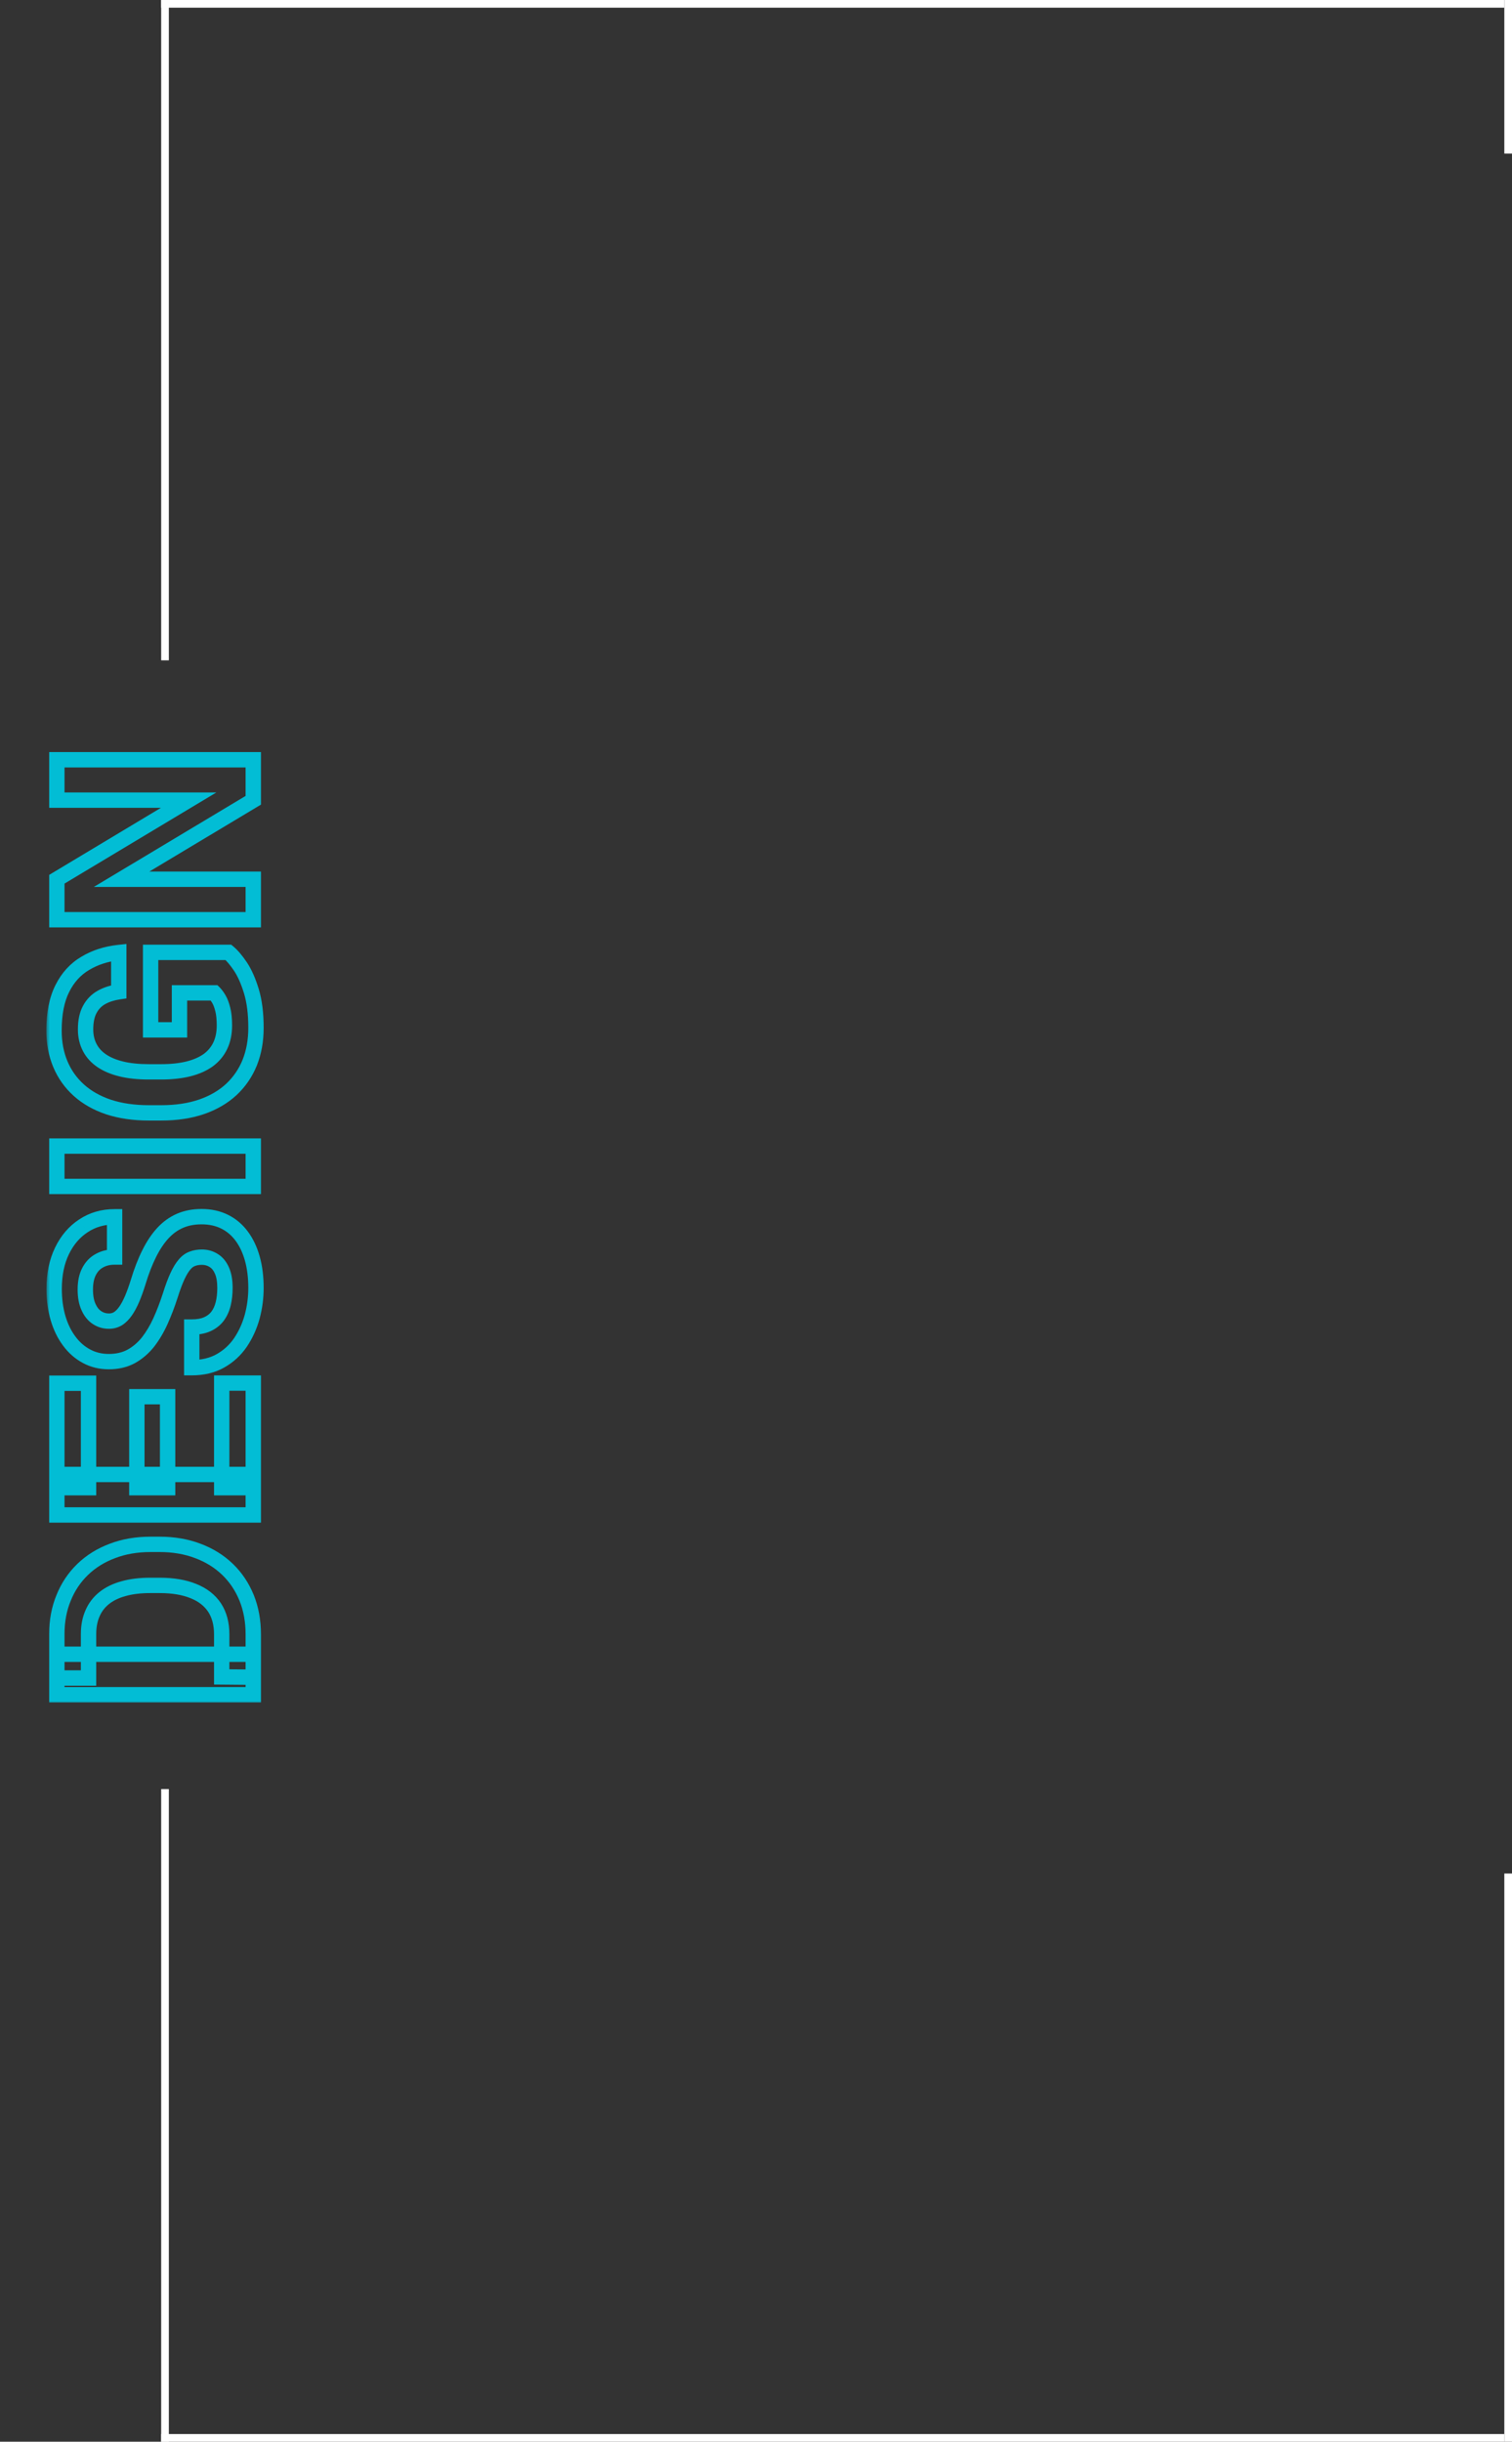 <svg width="197" height="318" viewBox="0 0 197 318" fill="none" xmlns="http://www.w3.org/2000/svg">
<rect x="0" y="0" width="197" height="318" fill="#333333" stroke="none"/>
<line x1="21" y1="0.5" x2="196" y2="0.5" stroke="white"/>
<line x1="21" y1="317.5" x2="196" y2="317.5" stroke="white"/>
<line x1="21.5" y1="233" x2="21.5" y2="318" stroke="white"/>
<line x1="196.5" y1="2.18557e-08" x2="196.5" y2="20" stroke="white"/>
<line x1="196.5" y1="244" x2="196.5" y2="318" stroke="white"/>
<mask id="path-6-outside-1_686_1000" maskUnits="userSpaceOnUse" x="6" y="97" width="29" height="125" fill="black">
<rect fill="white" x="6" y="97" width="29" height="125"/>
<path d="M33 212.857V218.43L28.887 218.395V212.857C28.887 211.475 28.576 210.309 27.955 209.359C27.322 208.41 26.402 207.695 25.195 207.215C23.988 206.723 22.529 206.477 20.818 206.477H19.57C18.258 206.477 17.104 206.617 16.107 206.898C15.111 207.168 14.273 207.572 13.594 208.111C12.914 208.65 12.404 209.312 12.065 210.098C11.713 210.883 11.537 211.785 11.537 212.805V218.535H7.406L7.406 212.805C7.406 211.094 7.699 209.529 8.285 208.111C8.859 206.682 9.686 205.445 10.764 204.402C11.842 203.359 13.131 202.557 14.631 201.994C16.119 201.42 17.777 201.133 19.605 201.133H20.818C22.635 201.133 24.293 201.42 25.793 201.994C27.293 202.557 28.582 203.359 29.66 204.402C30.727 205.434 31.553 206.67 32.139 208.111C32.713 209.541 33 211.123 33 212.857ZM7.406 215.441H33V220.715H7.406L7.406 215.441ZM28.887 180.127H33V193.75H28.887V180.127ZM7.406 192.027H33V197.301H7.406V192.027ZM17.83 181.902H21.838V193.75H17.83V181.902ZM7.406 180.145H11.537V193.75H7.406L7.406 180.145ZM26.303 163.727C25.846 163.727 25.436 163.797 25.072 163.938C24.697 164.066 24.357 164.312 24.053 164.676C23.736 165.039 23.426 165.549 23.121 166.205C22.816 166.861 22.5 167.711 22.172 168.754C21.797 169.914 21.375 171.016 20.906 172.059C20.438 173.09 19.893 174.004 19.271 174.801C18.639 175.586 17.906 176.207 17.074 176.664C16.242 177.109 15.275 177.332 14.174 177.332C13.107 177.332 12.141 177.098 11.273 176.629C10.395 176.16 9.645 175.504 9.023 174.66C8.391 173.816 7.904 172.82 7.564 171.672C7.225 170.512 7.055 169.24 7.055 167.857C7.055 165.971 7.395 164.324 8.074 162.918C8.754 161.512 9.686 160.422 10.869 159.648C12.053 158.863 13.406 158.471 14.93 158.471V163.709C14.18 163.709 13.523 163.867 12.961 164.184C12.387 164.488 11.935 164.957 11.607 165.59C11.279 166.211 11.115 166.996 11.115 167.945C11.115 168.859 11.256 169.621 11.537 170.23C11.807 170.84 12.176 171.297 12.645 171.602C13.102 171.906 13.617 172.059 14.191 172.059C14.625 172.059 15.018 171.953 15.369 171.742C15.721 171.52 16.049 171.191 16.354 170.758C16.658 170.324 16.945 169.791 17.215 169.158C17.484 168.525 17.748 167.793 18.006 166.961C18.428 165.566 18.902 164.342 19.43 163.287C19.957 162.221 20.549 161.33 21.205 160.615C21.861 159.9 22.605 159.361 23.438 158.998C24.27 158.635 25.213 158.453 26.268 158.453C27.381 158.453 28.377 158.67 29.256 159.104C30.135 159.537 30.879 160.164 31.488 160.984C32.098 161.805 32.56 162.783 32.877 163.92C33.193 165.057 33.352 166.328 33.352 167.734C33.352 169 33.188 170.248 32.859 171.479C32.52 172.709 32.01 173.828 31.33 174.836C30.65 175.832 29.783 176.629 28.729 177.227C27.674 177.824 26.426 178.123 24.984 178.123V172.832C25.781 172.832 26.455 172.709 27.006 172.463C27.557 172.217 28.002 171.871 28.342 171.426C28.682 170.969 28.928 170.43 29.08 169.809C29.232 169.176 29.309 168.484 29.309 167.734C29.309 166.82 29.18 166.07 28.922 165.484C28.664 164.887 28.307 164.447 27.85 164.166C27.393 163.873 26.877 163.727 26.303 163.727ZM7.406 149.26H33V154.516H7.406V149.26ZM19.623 124.035H29.766C30.246 124.434 30.768 125.049 31.33 125.881C31.881 126.713 32.355 127.785 32.754 129.098C33.152 130.41 33.352 131.998 33.352 133.861C33.352 135.514 33.082 137.02 32.543 138.379C31.992 139.738 31.189 140.91 30.135 141.895C29.08 142.867 27.791 143.617 26.268 144.145C24.732 144.672 22.98 144.936 21.012 144.936H19.412C17.443 144.936 15.691 144.684 14.156 144.18C12.621 143.664 11.326 142.932 10.271 141.982C9.217 141.033 8.414 139.902 7.863 138.59C7.312 137.277 7.037 135.818 7.037 134.213C7.037 131.986 7.4 130.158 8.127 128.729C8.842 127.299 9.838 126.209 11.115 125.459C12.381 124.697 13.834 124.229 15.475 124.053V129.168C14.607 129.297 13.852 129.543 13.207 129.906C12.562 130.27 12.059 130.791 11.695 131.471C11.332 132.139 11.15 133.006 11.15 134.072C11.15 134.951 11.332 135.736 11.695 136.428C12.047 137.107 12.568 137.682 13.26 138.15C13.951 138.619 14.807 138.977 15.826 139.223C16.846 139.469 18.029 139.592 19.377 139.592H21.012C22.348 139.592 23.531 139.463 24.562 139.205C25.582 138.947 26.443 138.566 27.146 138.062C27.838 137.547 28.359 136.914 28.711 136.164C29.062 135.414 29.238 134.541 29.238 133.545C29.238 132.713 29.168 132.021 29.027 131.471C28.887 130.908 28.717 130.457 28.518 130.117C28.307 129.766 28.107 129.496 27.92 129.309H23.385V134.125H19.623V124.035ZM7.406 98.951H33V104.225L15.844 114.508H33V119.781H7.406V114.508L24.58 104.207H7.406L7.406 98.951Z"/>
</mask>
<path d="M33 218.43L32.992 219.43L34 219.438V218.43H33ZM28.887 218.395H27.887V219.386L28.878 219.394L28.887 218.395ZM27.955 209.359L28.792 208.812L28.787 208.805L27.955 209.359ZM25.195 207.215L24.818 208.141L24.826 208.144L25.195 207.215ZM16.107 206.898L16.369 207.864L16.379 207.861L16.107 206.898ZM12.065 210.098L12.977 210.506L12.982 210.495L12.065 210.098ZM11.537 218.535V219.535H12.537V218.535H11.537ZM7.406 218.535H6.406V219.535H7.406V218.535ZM8.285 208.111L9.209 208.493L9.213 208.484L8.285 208.111ZM14.631 201.994L14.982 202.931L14.991 202.927L14.631 201.994ZM25.793 201.994L25.435 202.928L25.442 202.93L25.793 201.994ZM29.66 204.402L28.965 205.121L28.965 205.121L29.66 204.402ZM32.139 208.111L33.067 207.739L33.065 207.735L32.139 208.111ZM7.406 215.441V214.441H6.406V215.441H7.406ZM33 215.441H34V214.441H33V215.441ZM33 220.715V221.715H34V220.715H33ZM7.406 220.715H6.406V221.715H7.406V220.715ZM32 212.857V218.43H34V212.857H32ZM33.008 217.43L28.895 217.395L28.878 219.394L32.992 219.43L33.008 217.43ZM29.887 218.395V212.857H27.887V218.395H29.887ZM29.887 212.857C29.887 211.323 29.541 209.956 28.792 208.812L27.118 209.907C27.612 210.661 27.887 211.626 27.887 212.857H29.887ZM28.787 208.805C28.027 207.664 26.934 206.83 25.565 206.286L24.826 208.144C25.871 208.56 26.618 209.156 27.123 209.914L28.787 208.805ZM25.573 206.289C24.215 205.735 22.62 205.477 20.818 205.477V207.477C22.438 207.477 23.762 207.71 24.818 208.141L25.573 206.289ZM20.818 205.477H19.57V207.477H20.818V205.477ZM19.57 205.477C18.189 205.477 16.94 205.624 15.836 205.936L16.379 207.861C17.267 207.61 18.326 207.477 19.57 207.477V205.477ZM15.846 205.933C14.743 206.232 13.777 206.69 12.972 207.328L14.215 208.895C14.77 208.455 15.479 208.104 16.369 207.864L15.846 205.933ZM12.972 207.328C12.165 207.968 11.553 208.762 11.147 209.7L12.982 210.495C13.256 209.863 13.663 209.333 14.215 208.895L12.972 207.328ZM11.152 209.689C10.733 210.624 10.537 211.67 10.537 212.805H12.537C12.537 211.9 12.693 211.141 12.977 210.506L11.152 209.689ZM10.537 212.805V218.535H12.537V212.805H10.537ZM11.537 217.535H7.406V219.535H11.537V217.535ZM8.406 218.535V212.805H6.406L6.406 218.535H8.406ZM8.406 212.805C8.406 211.21 8.679 209.777 9.209 208.493L7.361 207.729C6.72 209.282 6.406 210.978 6.406 212.805H8.406ZM9.213 208.484C9.736 207.181 10.485 206.064 11.459 205.121L10.068 203.684C8.886 204.827 7.982 206.182 7.357 207.739L9.213 208.484ZM11.459 205.121C12.432 204.18 13.602 203.448 14.982 202.93L14.28 201.058C12.66 201.665 11.252 202.539 10.068 203.684L11.459 205.121ZM14.991 202.927C16.349 202.403 17.883 202.133 19.605 202.133V200.133C17.672 200.133 15.889 200.437 14.271 201.061L14.991 202.927ZM19.605 202.133H20.818V200.133H19.605V202.133ZM20.818 202.133C22.528 202.133 24.064 202.403 25.436 202.928L26.151 201.06C24.522 200.437 22.741 200.133 20.818 200.133V202.133ZM25.442 202.93C26.822 203.448 27.992 204.18 28.965 205.121L30.355 203.684C29.172 202.539 27.764 201.665 26.144 201.058L25.442 202.93ZM28.965 205.121C29.927 206.051 30.676 207.169 31.212 208.488L33.065 207.735C32.429 206.171 31.527 204.816 30.355 203.683L28.965 205.121ZM31.211 208.484C31.732 209.781 32 211.235 32 212.857H34C34 211.011 33.694 209.301 33.067 207.739L31.211 208.484ZM7.406 216.441H33V214.441H7.406L7.406 216.441ZM32 215.441V220.715H34V215.441H32ZM33 219.715H7.406V221.715H33V219.715ZM8.406 220.715V215.441H6.406L6.406 220.715H8.406ZM28.887 180.127V179.127H27.887V180.127H28.887ZM33 180.127H34V179.127H33V180.127ZM33 193.75V194.75H34V193.75H33ZM28.887 193.75H27.887L27.887 194.75H28.887L28.887 193.75ZM7.406 192.027V191.027H6.406V192.027H7.406ZM33 192.027H34V191.027H33V192.027ZM33 197.301V198.301H34V197.301H33ZM7.406 197.301H6.406V198.301H7.406V197.301ZM17.83 181.902V180.902H16.83V181.902H17.83ZM21.838 181.902H22.838V180.902H21.838V181.902ZM21.838 193.75L21.838 194.75H22.838L22.838 193.75H21.838ZM17.83 193.75H16.83L16.83 194.75H17.83L17.83 193.75ZM7.406 180.145V179.145H6.406V180.145H7.406ZM11.537 180.145H12.537L12.537 179.145H11.537L11.537 180.145ZM11.537 193.75V194.75H12.537V193.75H11.537ZM7.406 193.75H6.406V194.75H7.406V193.75ZM28.887 181.127H33V179.127H28.887V181.127ZM32 180.127V193.75H34V180.127H32ZM33 192.75H28.887L28.887 194.75H33V192.75ZM29.887 193.75V180.127H27.887V193.75H29.887ZM7.406 193.027H33V191.027H7.406V193.027ZM32 192.027V197.301H34V192.027H32ZM33 196.301H7.406V198.301H33V196.301ZM8.406 197.301V192.027H6.406V197.301H8.406ZM17.83 182.902H21.838V180.902H17.83V182.902ZM20.838 181.902V193.75H22.838V181.902H20.838ZM21.838 192.75H17.83L17.83 194.75H21.838L21.838 192.75ZM18.83 193.75V181.902H16.83V193.75H18.83ZM7.406 181.145H11.537L11.537 179.145H7.406V181.145ZM10.537 180.145V193.75H12.537V180.145H10.537ZM11.537 192.75H7.406V194.75H11.537V192.75ZM8.406 193.75V180.145H6.406L6.406 193.75H8.406ZM25.072 163.938L25.397 164.883L25.415 164.877L25.433 164.87L25.072 163.938ZM24.053 164.676L24.807 165.333L24.813 165.326L24.819 165.318L24.053 164.676ZM22.172 168.754L23.123 169.061L23.126 169.054L22.172 168.754ZM20.906 172.059L21.817 172.472L21.818 172.469L20.906 172.059ZM19.271 174.801L20.05 175.428L20.055 175.422L20.06 175.416L19.271 174.801ZM17.074 176.664L17.546 177.546L17.556 177.541L17.074 176.664ZM11.273 176.629L11.749 175.749L11.744 175.747L11.273 176.629ZM9.023 174.66L9.829 174.067L9.823 174.06L9.023 174.66ZM7.564 171.672L6.605 171.953L6.606 171.956L7.564 171.672ZM10.869 159.648L11.416 160.486L11.422 160.482L10.869 159.648ZM14.93 158.471H15.93V157.471H14.93V158.471ZM14.93 163.709V164.709H15.93V163.709H14.93ZM12.961 164.184L13.43 165.067L13.441 165.061L13.451 165.055L12.961 164.184ZM11.607 165.59L12.492 166.057L12.495 166.05L11.607 165.59ZM11.537 170.23L12.452 169.826L12.448 169.819L12.445 169.811L11.537 170.23ZM12.645 171.602L13.199 170.769L13.19 170.763L12.645 171.602ZM15.369 171.742L15.884 172.6L15.894 172.593L15.904 172.587L15.369 171.742ZM18.006 166.961L18.961 167.257L18.963 167.25L18.006 166.961ZM19.43 163.287L20.324 163.734L20.326 163.73L19.43 163.287ZM32.859 171.479L33.823 171.745L33.826 171.736L32.859 171.479ZM31.33 174.836L32.156 175.4L32.159 175.395L31.33 174.836ZM24.984 178.123H23.984V179.123H24.984V178.123ZM24.984 172.832V171.832H23.984V172.832H24.984ZM28.342 171.426L29.137 172.033L29.144 172.022L28.342 171.426ZM29.08 169.809L30.051 170.047L30.052 170.043L29.08 169.809ZM28.922 165.484L28.004 165.88L28.007 165.887L28.922 165.484ZM27.85 164.166L27.31 165.008L27.318 165.013L27.326 165.018L27.85 164.166ZM26.303 162.727C25.743 162.727 25.208 162.813 24.711 163.005L25.433 164.87C25.663 164.781 25.948 164.727 26.303 164.727V162.727ZM24.747 162.992C24.169 163.19 23.685 163.558 23.287 164.033L24.819 165.318C25.03 165.067 25.225 164.942 25.397 164.883L24.747 162.992ZM23.299 164.019C22.898 164.479 22.541 165.081 22.214 165.784L24.028 166.626C24.311 166.017 24.575 165.599 24.807 165.333L23.299 164.019ZM22.214 165.784C21.884 166.494 21.553 167.388 21.218 168.454L23.126 169.054C23.447 168.034 23.748 167.229 24.028 166.626L22.214 165.784ZM21.22 168.446C20.856 169.574 20.447 170.641 19.994 171.649L21.818 172.469C22.303 171.39 22.738 170.254 23.123 169.061L21.22 168.446ZM19.996 171.645C19.556 172.613 19.05 173.458 18.483 174.186L20.06 175.416C20.735 174.55 21.319 173.567 21.817 172.472L19.996 171.645ZM18.493 174.173C17.937 174.863 17.303 175.397 16.593 175.788L17.556 177.541C18.509 177.017 19.341 176.309 20.05 175.428L18.493 174.173ZM16.602 175.782C15.938 176.138 15.138 176.332 14.174 176.332V178.332C15.412 178.332 16.546 178.081 17.546 177.546L16.602 175.782ZM14.174 176.332C13.259 176.332 12.458 176.133 11.749 175.749L10.798 177.509C11.823 178.063 12.955 178.332 14.174 178.332V176.332ZM11.744 175.747C11.004 175.352 10.366 174.797 9.829 174.067L8.218 175.253C8.923 176.211 9.785 176.969 10.803 177.511L11.744 175.747ZM9.823 174.06C9.271 173.324 8.834 172.438 8.523 171.388L6.606 171.956C6.975 173.203 7.51 174.309 8.223 175.26L9.823 174.06ZM8.524 171.391C8.215 170.334 8.055 169.158 8.055 167.857H6.055C6.055 169.322 6.235 170.69 6.605 171.953L8.524 171.391ZM8.055 167.857C8.055 166.091 8.373 164.598 8.975 163.353L7.174 162.483C6.416 164.05 6.055 165.851 6.055 167.857H8.055ZM8.975 163.353C9.584 162.093 10.4 161.149 11.416 160.486L10.322 158.811C8.971 159.694 7.924 160.931 7.174 162.483L8.975 163.353ZM11.422 160.482C12.43 159.813 13.588 159.471 14.93 159.471V157.471C13.225 157.471 11.676 157.913 10.316 158.815L11.422 160.482ZM13.93 158.471V163.709H15.93V158.471H13.93ZM14.93 162.709C14.036 162.709 13.206 162.899 12.471 163.312L13.451 165.055C13.841 164.836 14.323 164.709 14.93 164.709V162.709ZM12.492 163.3C11.721 163.709 11.132 164.335 10.72 165.13L12.495 166.05C12.739 165.579 13.052 165.267 13.43 165.067L12.492 163.3ZM10.723 165.123C10.297 165.929 10.115 166.888 10.115 167.945H12.115C12.115 167.104 12.261 166.492 12.492 166.057L10.723 165.123ZM10.115 167.945C10.115 168.955 10.27 169.87 10.629 170.65L12.445 169.811C12.242 169.372 12.115 168.764 12.115 167.945H10.115ZM10.623 170.635C10.955 171.387 11.439 172.011 12.1 172.44L13.19 170.763C12.912 170.583 12.658 170.292 12.452 169.826L10.623 170.635ZM12.09 172.434C12.719 172.853 13.429 173.059 14.191 173.059V171.059C13.805 171.059 13.484 170.96 13.199 170.77L12.09 172.434ZM14.191 173.059C14.795 173.059 15.368 172.909 15.884 172.6L14.855 170.885C14.668 170.997 14.455 171.059 14.191 171.059V173.059ZM15.904 172.587C16.393 172.278 16.811 171.846 17.172 171.333L15.535 170.183C15.287 170.537 15.049 170.762 14.834 170.897L15.904 172.587ZM17.172 171.333C17.526 170.828 17.846 170.229 18.135 169.55L16.295 168.766C16.045 169.353 15.79 169.821 15.535 170.183L17.172 171.333ZM18.135 169.55C18.421 168.879 18.696 168.113 18.961 167.257L17.051 166.665C16.8 167.473 16.548 168.172 16.295 168.766L18.135 169.55ZM18.963 167.25C19.372 165.898 19.827 164.728 20.324 163.734L18.535 162.84C17.977 163.955 17.483 165.235 17.049 166.671L18.963 167.25ZM20.326 163.73C20.821 162.73 21.362 161.923 21.942 161.292L20.468 159.939C19.736 160.737 19.093 161.711 18.533 162.844L20.326 163.73ZM21.942 161.292C22.51 160.672 23.142 160.218 23.838 159.915L23.037 158.082C22.069 158.504 21.212 159.129 20.468 159.939L21.942 161.292ZM23.838 159.915C24.525 159.615 25.328 159.453 26.268 159.453V157.453C25.097 157.453 24.014 157.655 23.037 158.082L23.838 159.915ZM26.268 159.453C27.248 159.453 28.09 159.643 28.813 160L29.698 158.207C28.664 157.697 27.513 157.453 26.268 157.453V159.453ZM28.813 160C29.544 160.361 30.167 160.882 30.686 161.581L32.291 160.388C31.591 159.446 30.726 158.714 29.698 158.207L28.813 160ZM30.686 161.581C31.211 162.288 31.625 163.152 31.914 164.188L33.84 163.652C33.496 162.415 32.984 161.321 32.291 160.388L30.686 161.581ZM31.914 164.188C32.202 165.223 32.352 166.402 32.352 167.734H34.352C34.352 166.254 34.185 164.891 33.84 163.652L31.914 164.188ZM32.352 167.734C32.352 168.912 32.199 170.074 31.893 171.221L33.826 171.736C34.176 170.422 34.352 169.088 34.352 167.734H32.352ZM31.895 171.212C31.583 172.344 31.117 173.363 30.501 174.277L32.159 175.395C32.902 174.293 33.456 173.074 33.823 171.745L31.895 171.212ZM30.504 174.272C29.911 175.141 29.158 175.834 28.235 176.357L29.221 178.097C30.408 177.424 31.39 176.523 32.156 175.4L30.504 174.272ZM28.235 176.357C27.357 176.854 26.286 177.123 24.984 177.123V179.123C26.566 179.123 27.99 178.794 29.221 178.097L28.235 176.357ZM25.984 178.123V172.832H23.984V178.123H25.984ZM24.984 173.832C25.879 173.832 26.701 173.695 27.414 173.376L26.598 171.55C26.21 171.723 25.684 171.832 24.984 171.832V173.832ZM27.414 173.376C28.105 173.067 28.688 172.621 29.137 172.032L27.547 170.819C27.316 171.121 27.008 171.367 26.598 171.55L27.414 173.376ZM29.144 172.022C29.573 171.446 29.871 170.782 30.051 170.047L28.109 169.57C27.984 170.078 27.79 170.491 27.539 170.829L29.144 172.022ZM30.052 170.043C30.226 169.323 30.309 168.552 30.309 167.734H28.309C28.309 168.417 28.239 169.029 28.108 169.575L30.052 170.043ZM30.309 167.734C30.309 166.737 30.169 165.837 29.837 165.082L28.007 165.887C28.19 166.304 28.309 166.904 28.309 167.734H30.309ZM29.84 165.088C29.518 164.343 29.04 163.725 28.374 163.314L27.326 165.018C27.573 165.17 27.81 165.431 28.004 165.88L29.84 165.088ZM28.389 163.324C27.762 162.922 27.057 162.727 26.303 162.727V164.727C26.697 164.727 27.023 164.824 27.31 165.008L28.389 163.324ZM7.406 149.26V148.26H6.406V149.26H7.406ZM33 149.26H34V148.26H33V149.26ZM33 154.516V155.516H34V154.516H33ZM7.406 154.516H6.406V155.516H7.406V154.516ZM7.406 150.26H33V148.26H7.406V150.26ZM32 149.26V154.516H34V149.26H32ZM33 153.516H7.406V155.516H33V153.516ZM8.406 154.516L8.406 149.26H6.406V154.516H8.406ZM19.623 124.035V123.035H18.623V124.035H19.623ZM29.766 124.035L30.404 123.265L30.126 123.035H29.766V124.035ZM31.33 125.881L32.164 125.329L32.158 125.321L31.33 125.881ZM32.543 138.379L33.47 138.754L33.472 138.748L32.543 138.379ZM30.135 141.895L30.813 142.63L30.817 142.626L30.135 141.895ZM26.268 144.145L26.593 145.09L26.595 145.09L26.268 144.145ZM14.156 144.18L13.838 145.128L13.844 145.13L14.156 144.18ZM8.127 128.729L9.018 129.182L9.021 129.176L8.127 128.729ZM11.115 125.459L11.622 126.321L11.631 126.316L11.115 125.459ZM15.475 124.053H16.475V122.94L15.368 123.058L15.475 124.053ZM15.475 129.168L15.622 130.157L16.475 130.03V129.168H15.475ZM11.695 131.471L12.574 131.948L12.577 131.942L11.695 131.471ZM11.695 136.428L12.584 135.968L12.581 135.963L11.695 136.428ZM24.562 139.205L24.805 140.175L24.808 140.175L24.562 139.205ZM27.146 138.062L27.729 138.875L27.737 138.87L27.744 138.864L27.146 138.062ZM29.027 131.471L28.057 131.713L28.058 131.718L29.027 131.471ZM28.518 130.117L29.38 129.611L29.375 129.603L28.518 130.117ZM27.92 129.309L28.627 128.601L28.334 128.309H27.92V129.309ZM23.385 129.309V128.309H22.385V129.309H23.385ZM23.385 134.125V135.125H24.385V134.125H23.385ZM19.623 134.125H18.623V135.125H19.623V134.125ZM19.623 125.035H29.766V123.035H19.623V125.035ZM29.127 124.805C29.504 125.117 29.964 125.646 30.502 126.441L32.158 125.321C31.571 124.452 30.988 123.75 30.404 123.265L29.127 124.805ZM30.496 126.433C30.978 127.16 31.417 128.136 31.797 129.388L33.711 128.807C33.294 127.434 32.784 126.265 32.164 125.329L30.496 126.433ZM31.797 129.388C32.159 130.58 32.352 132.064 32.352 133.861H34.352C34.352 131.932 34.146 130.241 33.711 128.807L31.797 129.388ZM32.352 133.861C32.352 135.404 32.1 136.782 31.613 138.01L33.472 138.748C34.064 137.257 34.352 135.624 34.352 133.861H32.352ZM31.616 138.003C31.119 139.23 30.399 140.28 29.452 141.163L30.817 142.626C31.98 141.54 32.865 140.246 33.47 138.754L31.616 138.003ZM29.457 141.159C28.515 142.028 27.35 142.712 25.941 143.2L26.595 145.09C28.232 144.523 29.645 143.707 30.813 142.63L29.457 141.159ZM25.943 143.199C24.532 143.683 22.893 143.936 21.012 143.936V145.936C23.068 145.936 24.933 145.66 26.593 145.09L25.943 143.199ZM21.012 143.936H19.412V145.936H21.012V143.936ZM19.412 143.936C17.527 143.936 15.883 143.694 14.468 143.23L13.844 145.13C15.499 145.673 17.36 145.936 19.412 145.936V143.936ZM14.475 143.232C13.051 142.754 11.88 142.085 10.94 141.239L9.603 142.726C10.772 143.778 12.191 144.575 13.838 145.128L14.475 143.232ZM10.94 141.239C9.996 140.389 9.279 139.38 8.785 138.203L6.941 138.977C7.549 140.425 8.438 141.678 9.603 142.726L10.94 141.239ZM8.785 138.203C8.292 137.028 8.037 135.702 8.037 134.213H6.037C6.037 135.934 6.333 137.527 6.941 138.977L8.785 138.203ZM8.037 134.213C8.037 132.086 8.385 130.427 9.018 129.182L7.235 128.275C6.415 129.889 6.037 131.887 6.037 134.213H8.037ZM9.021 129.176C9.657 127.905 10.524 126.966 11.622 126.321L10.609 124.597C9.152 125.452 8.027 126.693 7.233 128.281L9.021 129.176ZM11.631 126.316C12.758 125.637 14.068 125.209 15.581 125.047L15.368 123.058C13.6 123.248 12.004 123.757 10.6 124.602L11.631 126.316ZM14.475 124.053V129.168H16.475V124.053H14.475ZM15.328 128.179C14.361 128.322 13.485 128.602 12.716 129.035L13.698 130.777C14.218 130.484 14.854 130.271 15.622 130.157L15.328 128.179ZM12.716 129.035C11.899 129.496 11.262 130.159 10.813 130.999L12.577 131.942C12.855 131.423 13.226 131.043 13.698 130.777L12.716 129.035ZM10.817 130.993C10.348 131.855 10.15 132.902 10.15 134.072H12.15C12.15 133.109 12.316 132.423 12.574 131.948L10.817 130.993ZM10.15 134.072C10.15 135.093 10.362 136.041 10.81 136.893L12.581 135.963C12.302 135.432 12.15 134.81 12.15 134.072H10.15ZM10.807 136.887C11.242 137.728 11.882 138.425 12.699 138.978L13.821 137.323C13.255 136.939 12.852 136.487 12.584 135.968L10.807 136.887ZM12.699 138.978C13.511 139.529 14.484 139.927 15.591 140.195L16.061 138.251C15.129 138.026 14.391 137.709 13.821 137.323L12.699 138.978ZM15.591 140.195C16.706 140.464 17.971 140.592 19.377 140.592V138.592C18.087 138.592 16.985 138.474 16.061 138.251L15.591 140.195ZM19.377 140.592H21.012V138.592H19.377V140.592ZM21.012 140.592C22.41 140.592 23.677 140.457 24.805 140.175L24.32 138.235C23.385 138.469 22.286 138.592 21.012 138.592V140.592ZM24.808 140.175C25.923 139.893 26.905 139.466 27.729 138.875L26.564 137.25C25.982 137.667 25.241 138.002 24.317 138.236L24.808 140.175ZM27.744 138.864C28.562 138.254 29.192 137.494 29.616 136.588L27.805 135.74C27.527 136.334 27.114 136.84 26.549 137.261L27.744 138.864ZM29.616 136.588C30.042 135.681 30.238 134.658 30.238 133.545H28.238C28.238 134.424 28.083 135.147 27.805 135.74L29.616 136.588ZM30.238 133.545C30.238 132.664 30.165 131.883 29.996 131.223L28.058 131.718C28.171 132.16 28.238 132.762 28.238 133.545H30.238ZM29.997 131.228C29.844 130.612 29.645 130.062 29.38 129.611L27.655 130.623C27.789 130.852 27.93 131.204 28.057 131.713L29.997 131.228ZM29.375 129.603C29.142 129.215 28.895 128.869 28.627 128.601L27.213 130.016C27.32 130.123 27.471 130.317 27.66 130.632L29.375 129.603ZM27.92 128.309H23.385V130.309H27.92V128.309ZM22.385 129.309V134.125H24.385V129.309H22.385ZM23.385 133.125H19.623V135.125H23.385V133.125ZM20.623 134.125V124.035H18.623V134.125H20.623ZM7.406 98.951V97.951H6.406V98.951H7.406ZM33 98.951H34V97.951H33V98.951ZM33 104.225L33.514 105.082L34 104.791V104.225H33ZM15.844 114.508L15.33 113.65L12.23 115.508H15.844V114.508ZM33 114.508H34V113.508H33V114.508ZM33 119.781V120.781H34V119.781H33ZM7.406 119.781H6.406V120.781H7.406V119.781ZM7.406 114.508L6.892 113.65L6.406 113.942L6.406 114.508H7.406ZM24.58 104.207L25.094 105.065L28.192 103.207H24.58V104.207ZM7.406 104.207H6.406V105.207H7.406V104.207ZM7.406 99.951H33V97.951H7.406L7.406 99.951ZM32 98.951V104.225H34V98.951H32ZM32.486 103.367L15.33 113.65L16.358 115.366L33.514 105.082L32.486 103.367ZM15.844 115.508H33V113.508H15.844V115.508ZM32 114.508V119.781H34V114.508H32ZM33 118.781H7.406V120.781H33V118.781ZM8.406 119.781V114.508H6.406V119.781H8.406ZM7.921 115.365L25.094 105.065L24.066 103.349L6.892 113.65L7.921 115.365ZM24.58 103.207H7.406V105.207H24.58V103.207ZM8.406 104.207V98.951H6.406L6.406 104.207H8.406Z" fill="#02BDD5" mask="url(#path-6-outside-1_686_1000)"/>
<line x1="21.5" y1="2.18557e-08" x2="21.5" y2="86" stroke="white"/>
</svg>
